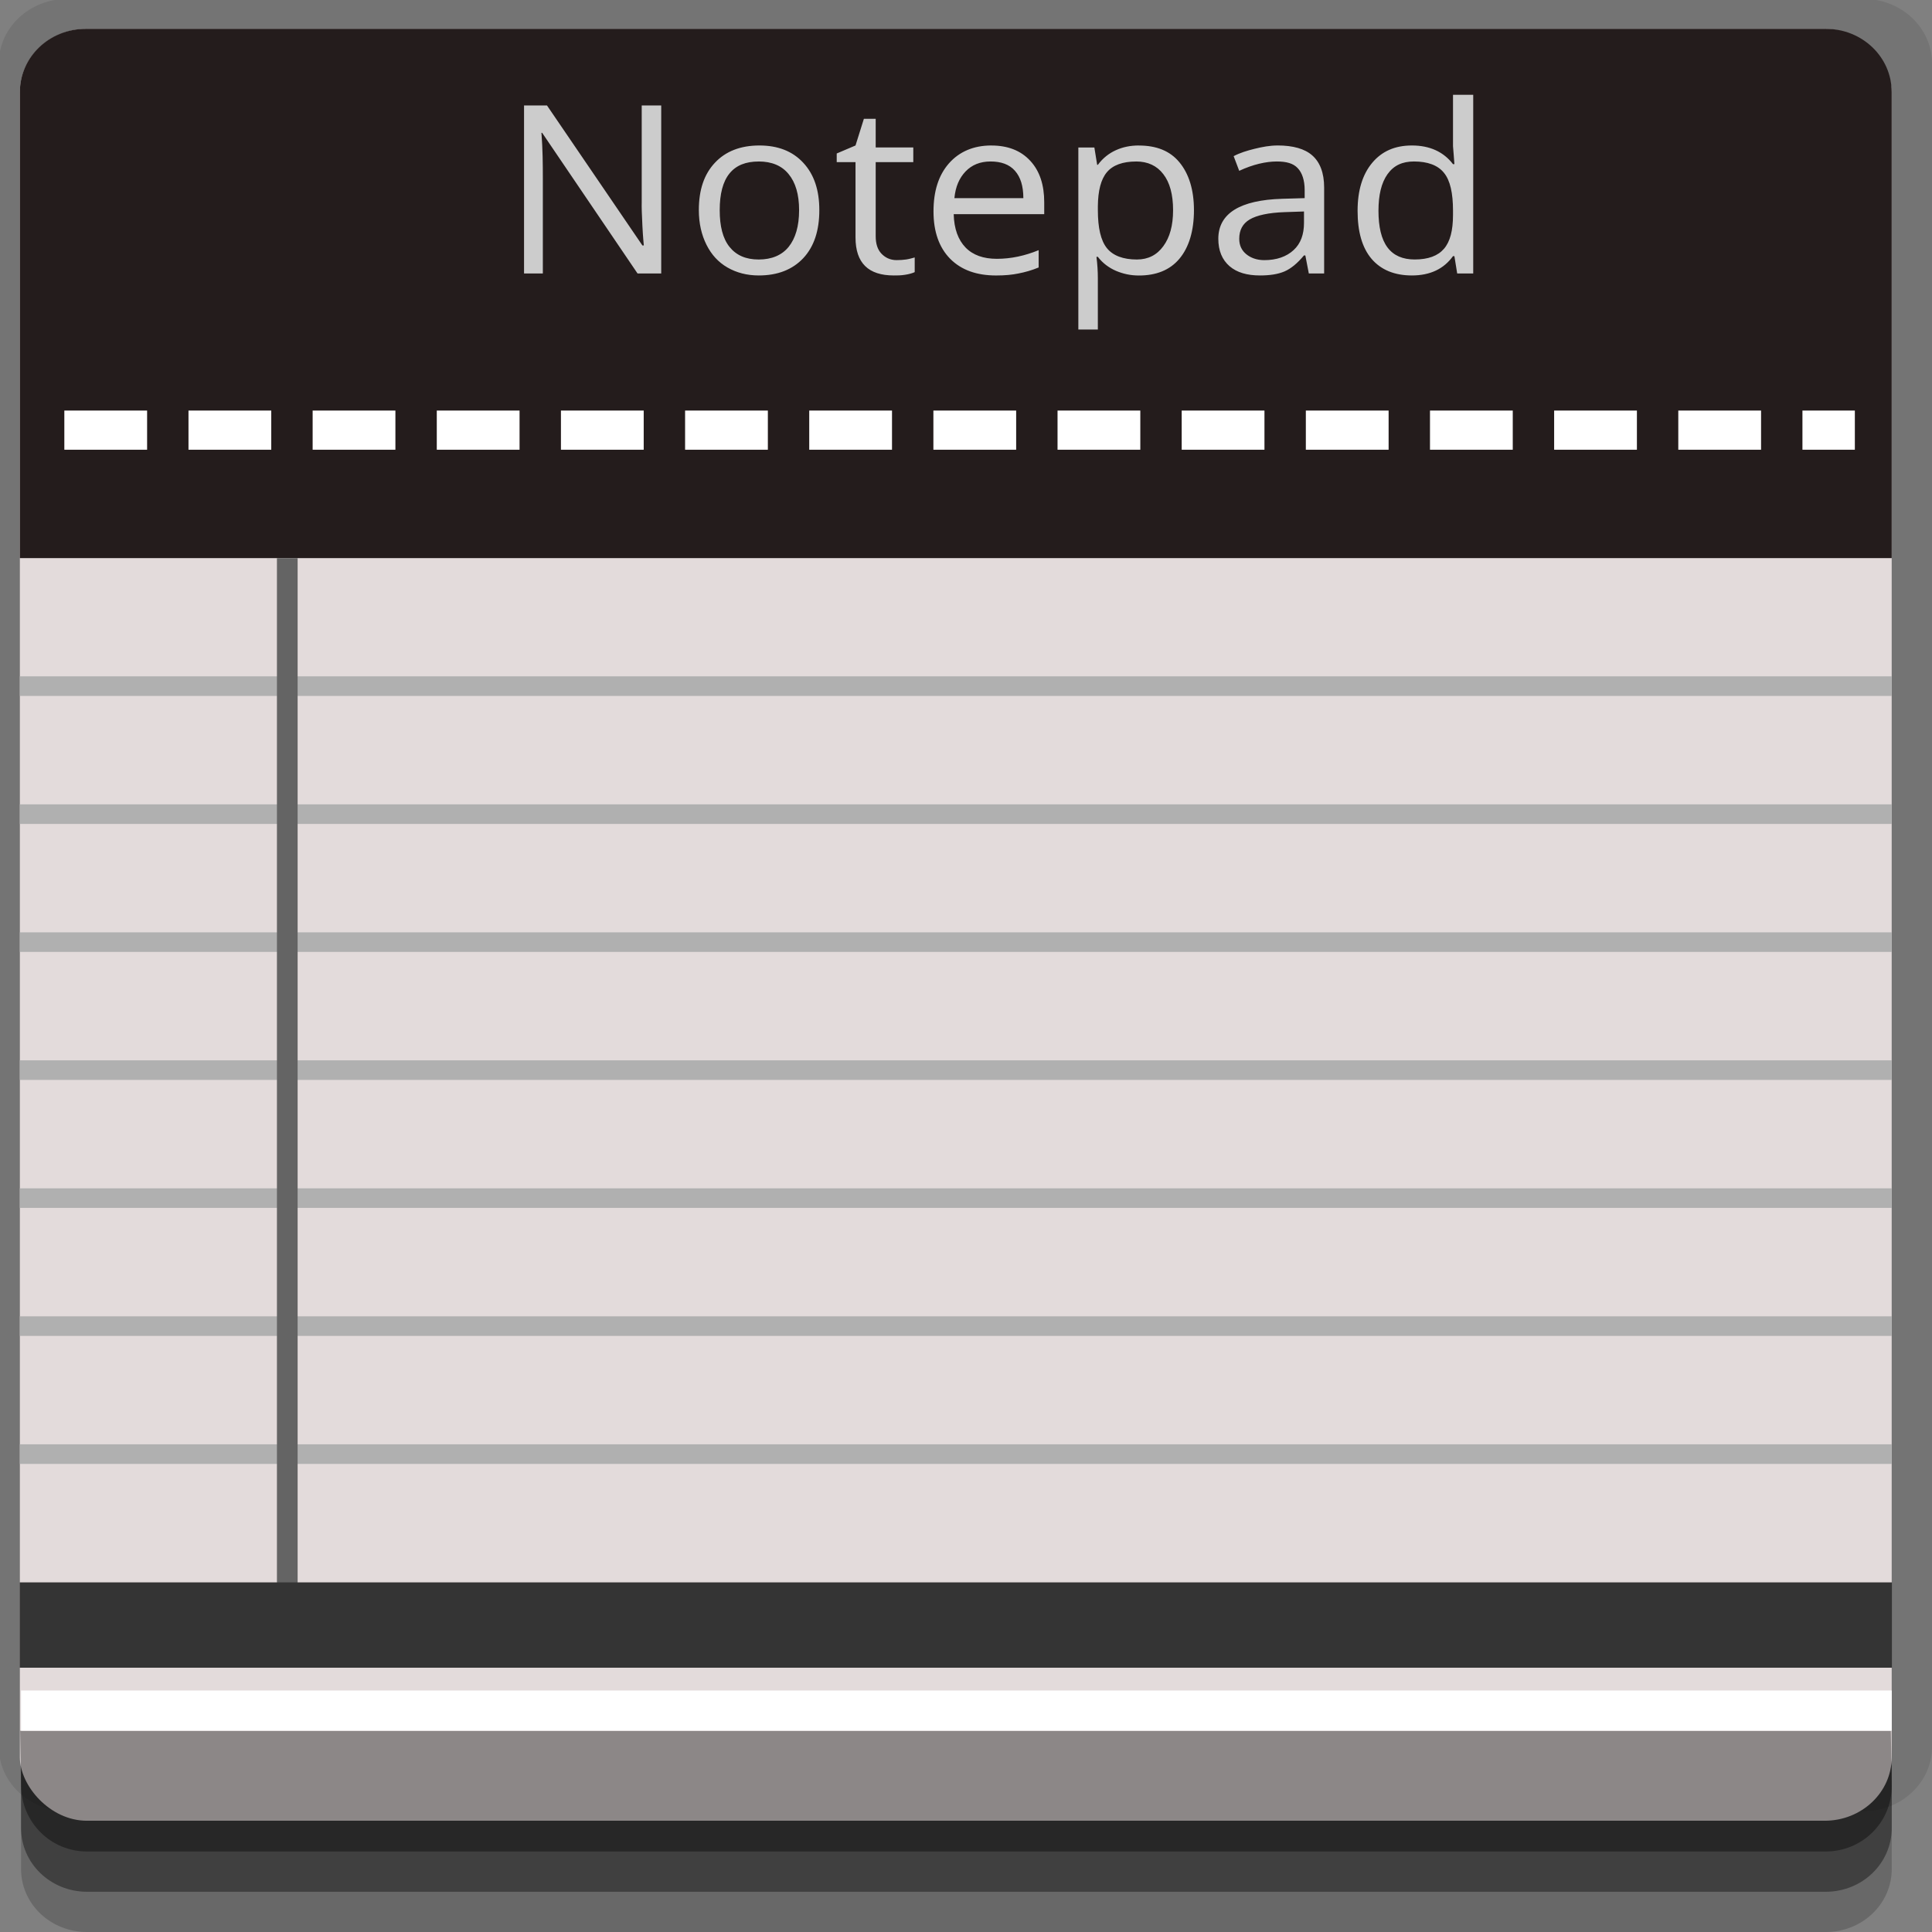<?xml version="1.0" encoding="UTF-8" standalone="no"?>
<!-- Created with Inkscape (http://www.inkscape.org/) -->

<svg
   xmlns:dc="http://purl.org/dc/elements/1.1/"
   xmlns:cc="http://creativecommons.org/ns#"
   xmlns:rdf="http://www.w3.org/1999/02/22-rdf-syntax-ns#"
   xmlns:svg="http://www.w3.org/2000/svg"
   xmlns="http://www.w3.org/2000/svg"
   xmlns:sodipodi="http://sodipodi.sourceforge.net/DTD/sodipodi-0.dtd"
   xmlns:inkscape="http://www.inkscape.org/namespaces/inkscape"
   width="96"
   height="96"
   id="svg2"
   version="1.1"
   inkscape:version="0.48.4 r9939"
   sodipodi:docname="notepad.svg">
  <rect width="100%" height="100%" fill="#808080" stroke="none"/>
  <defs
     id="defs4" />
  <sodipodi:namedview
     id="base"
     pagecolor="#ffffff"
     bordercolor="#666666"
     borderopacity="1.0"
     inkscape:pageopacity="0.0"
     inkscape:pageshadow="2"
     inkscape:zoom="5.90625"
     inkscape:cx="18.201058"
     inkscape:cy="48"
     inkscape:document-units="px"
     inkscape:current-layer="layer1"
     showgrid="true"
     inkscape:snap-page="true"
     inkscape:snap-global="true"
     inkscape:snap-center="true"
     inkscape:snap-object-midpoints="false"
     showguides="true"
     inkscape:guide-bbox="true"
     inkscape:snap-bbox="true"
     inkscape:object-paths="true"
     inkscape:object-nodes="true"
     inkscape:window-width="1305"
     inkscape:window-height="744"
     inkscape:window-x="61"
     inkscape:window-y="24"
     inkscape:window-maximized="1"
     inkscape:snap-midpoints="false"
     inkscape:snap-grids="true"
     inkscape:snap-to-guides="false">
    <inkscape:grid
       type="xygrid"
       id="grid3002"
       empspacing="5"
       visible="true"
       enabled="true"
       snapvisiblegridlinesonly="true" />
  </sodipodi:namedview>
  <g
     inkscape:label="Layer 1"
     inkscape:groupmode="layer"
     id="layer1"
     transform="translate(0,-956.362)">
    <rect
       style="fill:#ffffff;fill-opacity:0;fill-rule:nonzero;stroke:none"
       id="rect3775"
       width="96"
       height="96"
       x="0"
       y="956.362"
       ry="0" />
    <path
       style="fill:#000000;fill-opacity:0.096;fill-rule:nonzero;stroke:none"
       d="m 3.353,956.307 c -1.884,0 -3.411,1.432 -3.411,3.198 l 0,83.659 c 0,1.766 1.527,3.198 3.411,3.198 l 89.236,0 c 1.884,0 3.411,-1.432 3.411,-3.198 l 0,-83.659 c 0,-1.766 -1.527,-3.198 -3.411,-3.198 z"
       id="rect3772"
       inkscape:connector-curvature="0"
       sodipodi:nodetypes="sssssssss" />
    <path
       style="fill:#000000;fill-opacity:0.187;fill-rule:nonzero;stroke:none"
       d="m 1.046,1041.807 0,7.422 c 0,1.739 1.462,3.134 3.285,3.134 l 86.384,0 c 1.823,0 3.285,-1.395 3.285,-3.134 l 0,-7.422 -92.954,0 z"
       id="rect3785"
       inkscape:connector-curvature="0" />
    <path
       style="fill:#000000;fill-opacity:0.384;fill-rule:nonzero;stroke:none"
       d="m 1.046,1041.807 0,5.381 c 0,1.762 1.462,3.175 3.285,3.175 l 86.384,0 c 1.823,0 3.285,-1.413 3.285,-3.175 l 0,-5.381 -92.954,0 z"
       id="rect3783"
       inkscape:connector-curvature="0" />
    <g
       id="g3055"
       transform="matrix(1.12,0,0,1.06,103.493,-1.89)">
      <rect
         ry="2.974"
         y="905.362"
         x="-91.523"
         height="84"
         width="83.045"
         id="rect2985"
         style="fill:#e3dbdb;fill-opacity:1;fill-rule:nonzero;stroke:none" />
      <path
         sodipodi:nodetypes="ssccsss"
         inkscape:connector-curvature="0"
         id="rect2987"
         d="m -88.588,905.362 c -1.629,0 -2.935,1.321 -2.935,2.969 l 0,21.844 83.045,0 0,-21.844 c 0,-1.648 -1.306,-2.969 -2.935,-2.969 z"
         style="fill:#241c1c;fill-opacity:1;fill-rule:nonzero;stroke:none" />
      <path
         inkscape:connector-curvature="0"
         id="path2992"
         d="m -89.55,924.175 79.437,0"
         style="fill:none;stroke:#ffffff;stroke-width:1.836;stroke-linecap:butt;stroke-linejoin:miter;stroke-miterlimit:4;stroke-opacity:1;stroke-dasharray:3.672, 1.836;stroke-dashoffset:0" />
      <path
         id="text3770"
         d="m -27.941,908.456 0,2.406 0.031,0.406 0.031,0.438 -0.062,0 c -0.421,-0.58 -1.033,-0.875 -1.823,-0.875 -0.758,1e-5 -1.336,0.275 -1.761,0.812 -0.425,0.537 -0.649,1.28 -0.649,2.25 -10e-7,0.97 0.197,1.724 0.618,2.25 0.425,0.526 1.031,0.781 1.792,0.781 0.811,0 1.416,-0.308 1.823,-0.906 l 0.062,0 0.124,0.812 0.711,0 0,-8.375 -0.896,0 z m -41.214,0.5 0,7.875 0.834,0 0,-4.469 c -2e-6,-0.645 -0.005,-1.352 -0.062,-2.125 l 0.031,0 4.233,6.594 1.05,0 0,-7.875 -0.865,0 0,4.531 c -0.007,0.226 0.006,0.599 0.031,1.125 0.025,0.523 0.055,0.81 0.062,0.906 l -0.062,0 -4.233,-6.562 -1.02,0 z m 15.077,0.625 -0.371,1.25 -0.834,0.375 0,0.406 0.834,0 0,3.531 c -10e-7,1.2 0.573,1.781 1.699,1.781 0.149,0 0.31,9.8e-4 0.494,-0.031 0.188,-0.029 0.337,-0.078 0.433,-0.125 l 0,-0.688 c -0.085,0.025 -0.226,0.069 -0.371,0.094 -0.145,0.021 -0.277,0.031 -0.433,0.031 -0.29,0 -0.513,-0.123 -0.68,-0.312 -0.166,-0.19 -0.247,-0.458 -0.247,-0.812 l 0,-3.469 1.668,0 0,-0.688 -1.668,0 0,-1.344 -0.525,0 z m -4.634,1.25 c -0.843,1e-5 -1.503,0.275 -1.977,0.812 -0.474,0.534 -0.711,1.259 -0.711,2.219 -10e-7,0.619 0.12,1.163 0.34,1.625 0.219,0.462 0.523,0.815 0.927,1.062 0.404,0.247 0.87,0.375 1.39,0.375 0.843,0 1.499,-0.275 1.977,-0.812 0.478,-0.541 0.711,-1.29 0.711,-2.25 -6e-6,-0.935 -0.229,-1.671 -0.711,-2.219 -0.478,-0.548 -1.132,-0.812 -1.946,-0.812 z m 10.288,0 c -0.779,1e-5 -1.421,0.285 -1.885,0.844 -0.46,0.559 -0.68,1.301 -0.68,2.25 -1e-6,0.942 0.246,1.689 0.741,2.219 0.499,0.53 1.179,0.781 2.039,0.781 0.393,0 0.713,-0.033 0.989,-0.094 0.28,-0.057 0.584,-0.145 0.896,-0.281 l 0,-0.812 c -0.612,0.265 -1.227,0.406 -1.854,0.406 -0.595,0 -1.061,-0.173 -1.39,-0.531 -0.326,-0.358 -0.508,-0.871 -0.525,-1.562 l 4.016,0 0,-0.562 c -6e-6,-0.795 -0.193,-1.454 -0.618,-1.938 -0.425,-0.487 -1.001,-0.719 -1.73,-0.719 z m 6.55,0 c -0.389,1e-5 -0.719,0.075 -1.02,0.219 -0.301,0.143 -0.577,0.365 -0.803,0.688 l -0.031,0 -0.124,-0.812 -0.711,0 0,8.531 0.865,0 0,-2.406 c -2e-6,-0.308 -0.019,-0.656 -0.062,-1 l 0.062,0 c 0.212,0.294 0.492,0.513 0.803,0.656 0.315,0.14 0.641,0.219 1.02,0.219 0.758,0 1.367,-0.248 1.792,-0.781 0.428,-0.537 0.649,-1.314 0.649,-2.281 -6e-6,-0.963 -0.228,-1.716 -0.649,-2.25 -0.418,-0.534 -1.02,-0.781 -1.792,-0.781 z m 6.148,0 c -0.343,1e-5 -0.676,0.067 -1.02,0.156 -0.34,0.089 -0.64,0.186 -0.927,0.344 l 0.247,0.688 c 0.612,-0.301 1.183,-0.437 1.668,-0.438 0.432,1e-5 0.732,0.09 0.927,0.312 0.198,0.218 0.309,0.569 0.309,1.031 l 0,0.375 -0.989,0.031 c -1.88,0.057 -2.842,0.686 -2.842,1.875 -10e-7,0.555 0.169,0.98 0.494,1.281 0.329,0.301 0.782,0.438 1.359,0.438 0.432,0 0.795,-0.059 1.081,-0.188 0.29,-0.132 0.575,-0.381 0.865,-0.75 l 0.062,0 0.154,0.844 0.68,0 0,-4.031 c -5e-6,-0.687 -0.189,-1.188 -0.525,-1.5 -0.333,-0.312 -0.851,-0.469 -1.545,-0.469 z m -23.017,0.75 c 0.584,1e-5 1.031,0.203 1.328,0.594 0.301,0.387 0.463,0.939 0.463,1.688 -5e-6,0.756 -0.163,1.325 -0.463,1.719 -0.297,0.39 -0.751,0.594 -1.328,0.594 -0.577,0 -1,-0.2 -1.298,-0.594 -0.297,-0.394 -0.433,-0.967 -0.433,-1.719 -2e-6,-0.759 0.139,-1.336 0.433,-1.719 0.294,-0.383 0.721,-0.562 1.298,-0.562 z m 10.288,0 c 0.46,1e-5 0.834,0.137 1.081,0.438 0.248,0.297 0.371,0.719 0.371,1.281 l -3.059,0 c 0.05,-0.544 0.218,-0.942 0.494,-1.25 0.28,-0.308 0.645,-0.469 1.112,-0.469 z m 6.457,0 c 0.517,1e-5 0.922,0.2 1.205,0.594 0.287,0.39 0.433,0.953 0.433,1.688 -5e-6,0.723 -0.146,1.276 -0.433,1.688 -0.283,0.412 -0.671,0.625 -1.174,0.625 -0.602,0 -1.056,-0.177 -1.328,-0.531 -0.273,-0.358 -0.402,-0.954 -0.402,-1.781 l 0,-0.188 c 0.007,-0.727 0.136,-1.261 0.402,-1.594 0.266,-0.333 0.703,-0.5 1.298,-0.5 z m 12.327,0 c 0.602,1e-5 1.056,0.173 1.328,0.531 0.276,0.354 0.402,0.947 0.402,1.781 l 0,0.188 c -4e-6,0.738 -0.129,1.261 -0.402,1.594 -0.269,0.329 -0.696,0.5 -1.298,0.5 -0.527,0 -0.932,-0.179 -1.205,-0.562 -0.273,-0.383 -0.402,-0.967 -0.402,-1.719 -2e-6,-0.741 0.129,-1.314 0.402,-1.719 0.276,-0.408 0.657,-0.594 1.174,-0.594 z m -4.881,2.344 0,0.531 c -4e-6,0.548 -0.148,0.977 -0.463,1.281 -0.312,0.304 -0.749,0.469 -1.298,0.469 -0.347,0 -0.609,-0.113 -0.803,-0.281 -0.191,-0.168 -0.309,-0.396 -0.309,-0.719 -1e-6,-0.412 0.155,-0.713 0.463,-0.906 0.312,-0.197 0.844,-0.319 1.545,-0.344 l 0.865,-0.031 z"
         style="font-size:11px;font-style:normal;font-variant:normal;font-weight:normal;font-stretch:normal;text-align:end;line-height:125%;letter-spacing:0px;word-spacing:0px;writing-mode:lr-tb;text-anchor:end;fill:#cccccc;fill-opacity:1;stroke:none;font-family:Open Sans;-inkscape-font-specification:Open Sans"
         inkscape:connector-curvature="0" />
      <path
         style="fill:none;stroke:#b0b0b0;stroke-width:0.918px;stroke-linecap:butt;stroke-linejoin:miter;stroke-opacity:1"
         d="m -91.523,972.175 83.045,0"
         id="path3778"
         inkscape:connector-curvature="0" />
      <path
         inkscape:connector-curvature="0"
         id="path3780"
         d="m -91.523,966.175 83.045,0"
         style="fill:none;stroke:#b0b0b0;stroke-width:0.918px;stroke-linecap:butt;stroke-linejoin:miter;stroke-opacity:1" />
      <path
         style="fill:none;stroke:#b0b0b0;stroke-width:0.918px;stroke-linecap:butt;stroke-linejoin:miter;stroke-opacity:1"
         d="m -91.523,960.175 83.045,0"
         id="path3782"
         inkscape:connector-curvature="0" />
      <path
         inkscape:connector-curvature="0"
         id="path3784"
         d="m -91.523,954.175 83.045,0"
         style="fill:none;stroke:#b0b0b0;stroke-width:0.918px;stroke-linecap:butt;stroke-linejoin:miter;stroke-opacity:1" />
      <path
         style="fill:none;stroke:#b0b0b0;stroke-width:0.918px;stroke-linecap:butt;stroke-linejoin:miter;stroke-opacity:1"
         d="m -91.523,948.175 83.045,0"
         id="path3786"
         inkscape:connector-curvature="0" />
      <path
         inkscape:connector-curvature="0"
         id="path3788"
         d="m -91.523,942.175 83.045,0"
         style="fill:none;stroke:#b0b0b0;stroke-width:0.918px;stroke-linecap:butt;stroke-linejoin:miter;stroke-opacity:1" />
      <path
         style="fill:none;stroke:#b0b0b0;stroke-width:0.918px;stroke-linecap:butt;stroke-linejoin:miter;stroke-opacity:1"
         d="m -91.523,936.175 83.045,0"
         id="path3790"
         inkscape:connector-curvature="0" />
      <path
         inkscape:connector-curvature="0"
         id="path3792"
         d="m -79.659,930.175 0,50"
         style="fill:none;stroke:#646464;stroke-width:0.918px;stroke-linecap:butt;stroke-linejoin:miter;stroke-opacity:1" />
      <path
         inkscape:connector-curvature="0"
         id="path3774"
         d="m -91.531,978.188 0,4 83.062,0 0,-4 -83.062,0 z"
         style="font-size:medium;font-style:normal;font-variant:normal;font-weight:normal;font-stretch:normal;text-indent:0;text-align:start;text-decoration:none;line-height:normal;letter-spacing:normal;word-spacing:normal;text-transform:none;direction:ltr;block-progression:tb;writing-mode:lr-tb;text-anchor:start;baseline-shift:baseline;color:#000000;fill:#343434;fill-opacity:1;stroke:none;stroke-width:4;marker:none;visibility:visible;display:inline;overflow:visible;enable-background:accumulate;font-family:Sans;-inkscape-font-specification:Sans" />
    </g>
    <path
       style="fill:#000000;fill-opacity:0.384;fill-rule:nonzero;stroke:none"
       d="m 1,1042.362 0.046,2.746 c 0.03,1.806 1.462,3.254 3.285,3.254 l 86.384,0 c 1.823,0 3.285,-1.448 3.285,-3.254 l -0.046,-2.746 z"
       id="rect3781"
       inkscape:connector-curvature="0"
       sodipodi:nodetypes="csssscc" />
    <rect
       style="fill:#ffffff;fill-opacity:1;fill-rule:nonzero;stroke:none"
       id="rect3770"
       width="92.954"
       height="2"
       x="1.046"
       y="1040.362" />
  </g>
</svg>
